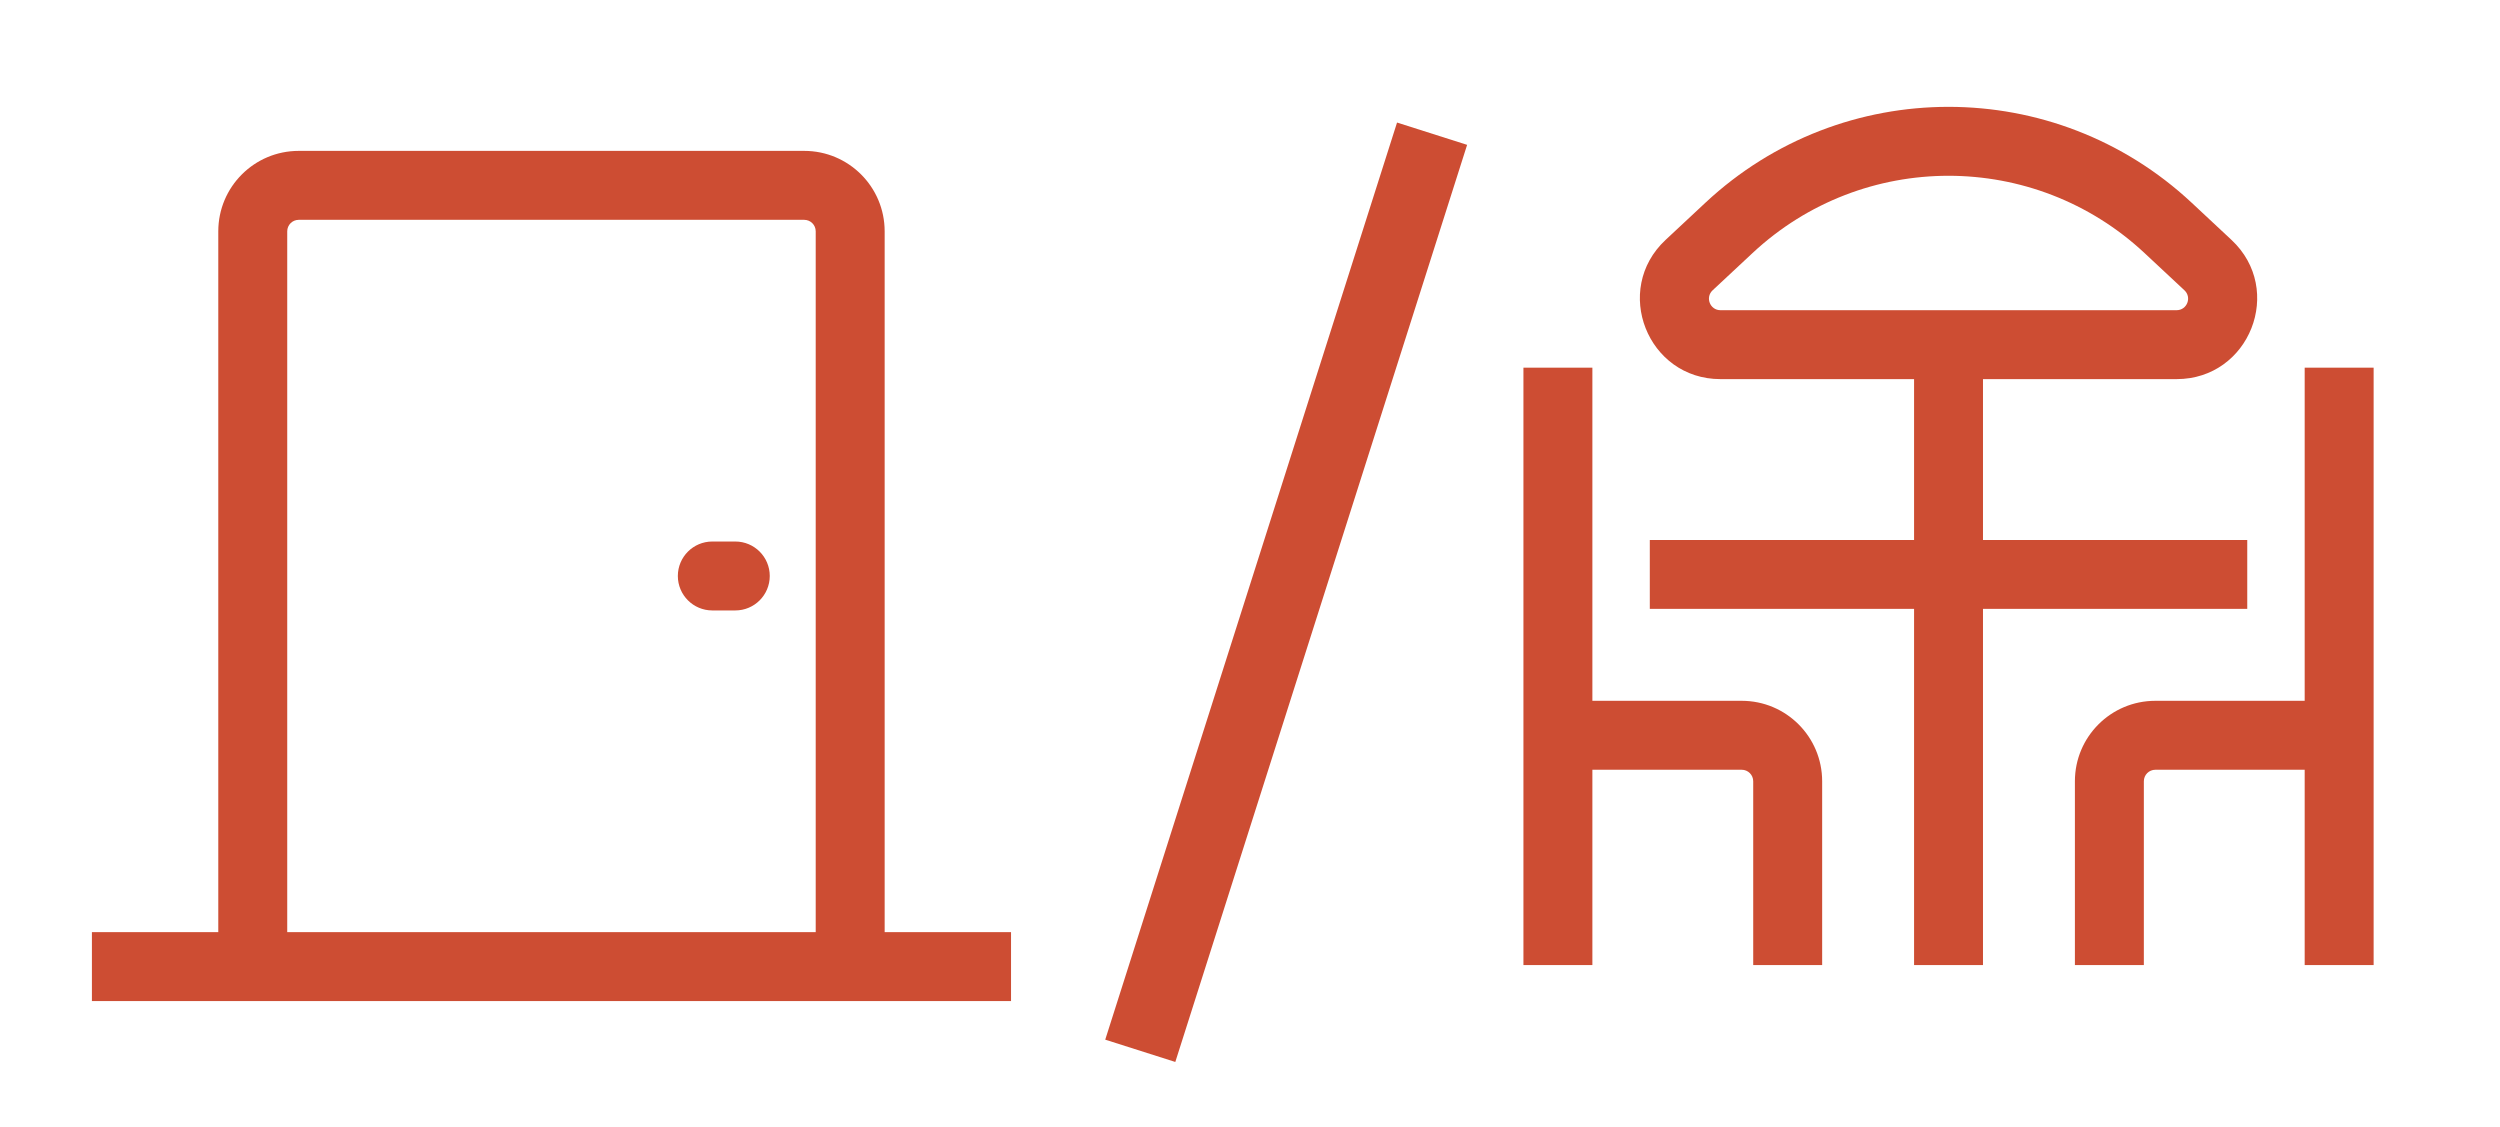 <svg width="102" height="46" viewBox="0 0 102 46" fill="none" xmlns="http://www.w3.org/2000/svg">
<path fill-rule="evenodd" clip-rule="evenodd" d="M12.188 8.969C11.929 8.969 11.719 9.179 11.719 9.438V38.031H33.281V9.438C33.281 9.179 33.071 8.969 32.812 8.969H12.188ZM36.094 38.031V9.438C36.094 7.625 34.625 6.156 32.812 6.156H12.188C10.375 6.156 8.906 7.625 8.906 9.438V38.031H3.75V40.844H41.25V38.031H36.094ZM27.656 23.5C27.656 22.723 28.286 22.094 29.062 22.094H30C30.777 22.094 31.406 22.723 31.406 23.5C31.406 24.277 30.777 24.906 30 24.906H29.062C28.286 24.906 27.656 24.277 27.656 23.5Z" fill="#CD4D33"/>
<path fill-rule="evenodd" clip-rule="evenodd" d="M69.585 8.267C75.168 3.057 83.832 3.057 89.415 8.267L91.044 9.788C93.222 11.82 91.784 15.468 88.806 15.468H80.906V22.031H91.688V24.843H80.906V39.375H78.094V24.843H67.312V22.031H78.094V15.468H70.194C67.216 15.468 65.778 11.82 67.956 9.788L69.585 8.267ZM87.496 10.324C82.993 6.121 76.007 6.121 71.504 10.324L69.875 11.844C69.564 12.135 69.769 12.656 70.194 12.656H88.806C89.231 12.656 89.436 12.135 89.125 11.844L87.496 10.324Z" fill="#CD4D33"/>
<path d="M62.156 15V39.375H64.969V31.406H71.062C71.321 31.406 71.531 31.616 71.531 31.875V39.375H74.344V31.875C74.344 30.062 72.875 28.593 71.062 28.593H64.969V15H62.156Z" fill="#CD4D33"/>
<path d="M96.844 15V39.375H94.031V31.406H87.938C87.679 31.406 87.469 31.616 87.469 31.875V39.375H84.656V31.875C84.656 30.062 86.125 28.593 87.938 28.593H94.031V15H96.844Z" fill="#CD4D33"/>
<line x1="58.429" y1="5.455" x2="46.523" y2="42.873" stroke="#CD4D33" stroke-width="3"/>
</svg>
